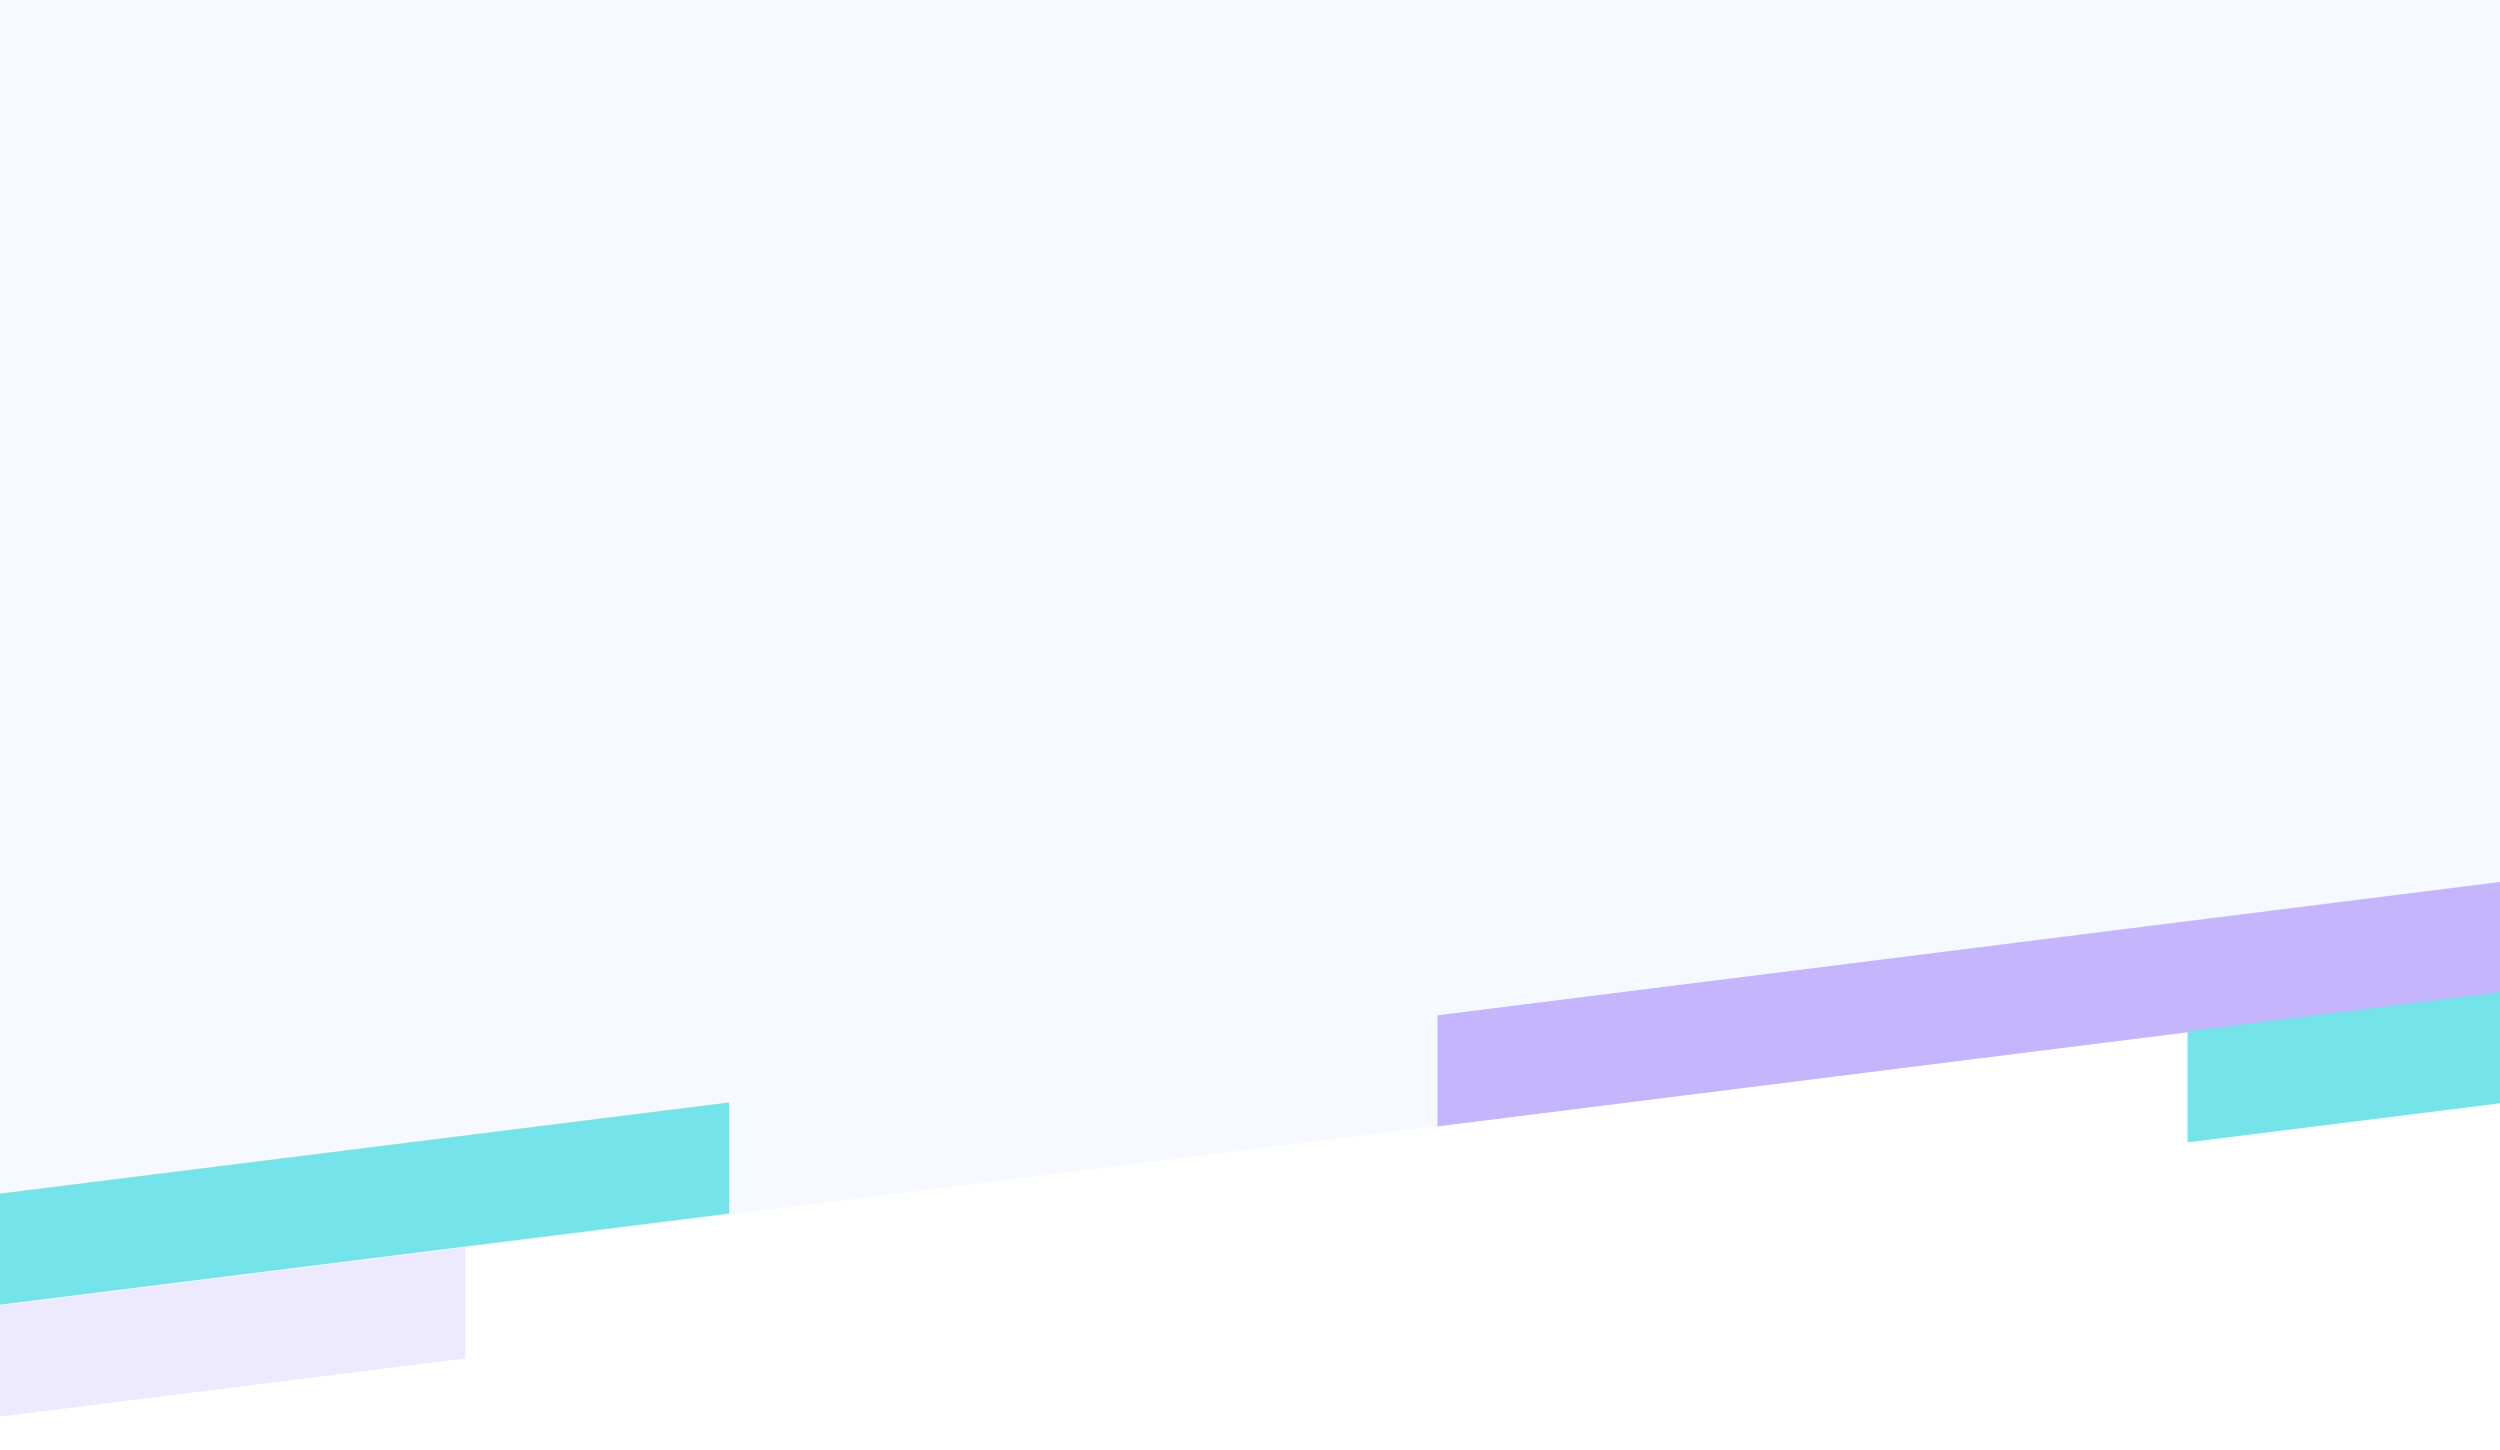 <svg width="1440" height="835" viewBox="0 0 1440 835" fill="none" xmlns="http://www.w3.org/2000/svg">
<g clip-path="url(#clip0_2463_2632)">
<g filter="url(#filter0_b_2463_2632)">
<path d="M0 0H1440V572L0 752V0Z" fill="#F2F7FF" fill-opacity="0.7"/>
</g>
<path d="M0 687.517L420 635V699L0 751.517V687.517Z" fill="#75E3EA"/>
<path d="M-152 771.005L268 718.488V782.488L-152 835.005V771.005Z" fill="#EDE9FE"/>
<path d="M828 584.808L1440 508V572L828 648.808V584.808Z" fill="#C4B5FD"/>
<path d="M1260 594.005L1680 541.488V605.488L1260 658.005V594.005Z" fill="#75E3EA"/>
</g>
<defs>
<filter id="filter0_b_2463_2632" x="-100" y="-100" width="1640" height="952" filterUnits="userSpaceOnUse" color-interpolation-filters="sRGB">
<feFlood flood-opacity="0" result="BackgroundImageFix"/>
<feGaussianBlur in="BackgroundImageFix" stdDeviation="50"/>
<feComposite in2="SourceAlpha" operator="in" result="effect1_backgroundBlur_2463_2632"/>
<feBlend mode="normal" in="SourceGraphic" in2="effect1_backgroundBlur_2463_2632" result="shape"/>
</filter>
<clipPath id="clip0_2463_2632">
<rect width="1440" height="835" fill="white"/>
</clipPath>
</defs>
</svg>
